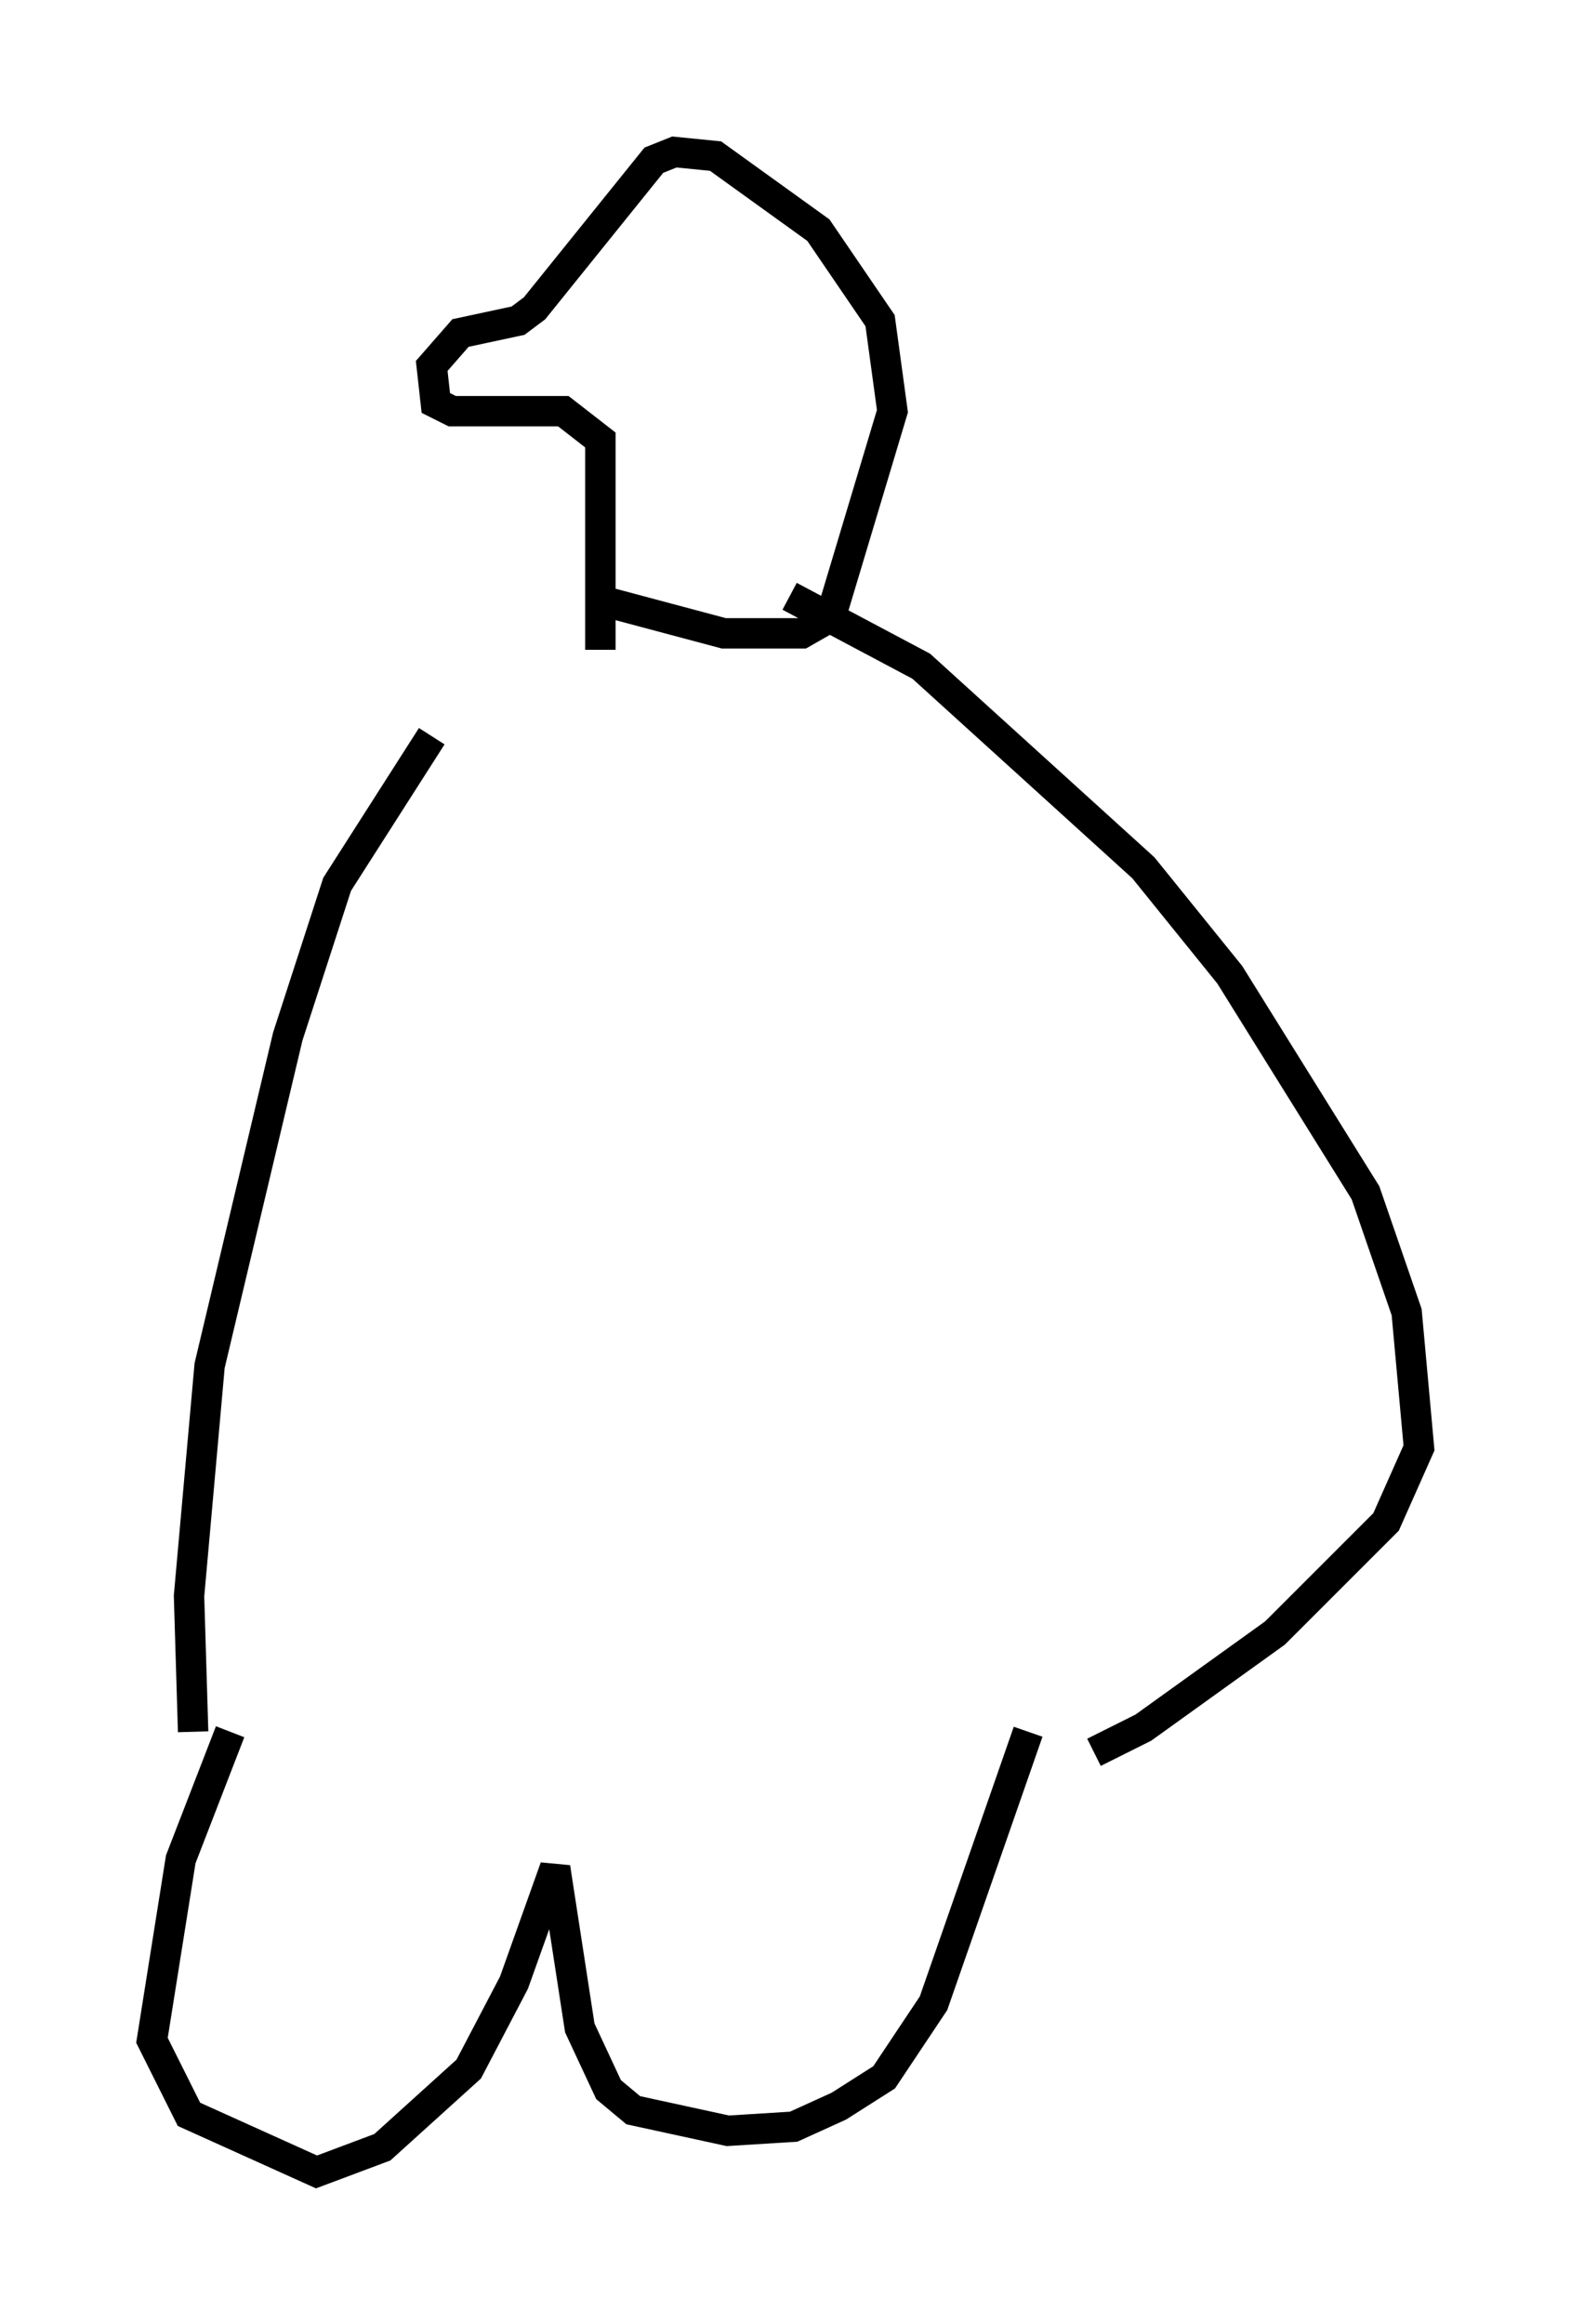 <?xml version="1.0" encoding="utf-8" ?>
<svg baseProfile="full" height="76.44" version="1.1" width="51.677" xmlns="http://www.w3.org/2000/svg" xmlns:ev="http://www.w3.org/2001/xml-events" xmlns:xlink="http://www.w3.org/1999/xlink"><defs /><rect fill="white" height="76.44" width="51.677" x="0" y="0" /><path d="M19.344, 21.509 m-5.142, 2.706 l-3.112, 4.871 -1.624, 5.007 l-2.571, 10.825 -0.677, 7.578 l0.135, 4.465 m13.396, -35.588 l0.0, -6.901 -1.218, -0.947 l-3.654, 0.0 -0.541, -0.271 l-0.135, -1.218 0.947, -1.083 l1.894, -0.406 0.541, -0.406 l3.924, -4.871 0.677, -0.271 l1.353, 0.135 3.383, 2.436 l2.03, 2.977 0.406, 2.977 l-2.03, 6.766 -0.947, 0.541 l-2.571, 0.0 -4.059, -1.083 m6.225, -0.135 l4.33, 2.3 7.307, 6.631 l2.842, 3.518 4.465, 7.172 l1.353, 3.924 0.406, 4.465 l-1.083, 2.436 -3.654, 3.654 l-4.33, 3.112 -1.624, 0.812 m-28.416, -0.677 l-1.624, 4.195 -0.947, 5.954 l1.218, 2.436 4.195, 1.894 l2.165, -0.812 2.842, -2.571 l1.488, -2.842 1.353, -3.789 l0.812, 5.277 0.947, 2.03 l0.812, 0.677 3.112, 0.677 l2.165, -0.135 1.488, -0.677 l1.488, -0.947 1.624, -2.436 l3.112, -8.931 " fill="none" stroke="black" stroke-width="1" /></svg>
